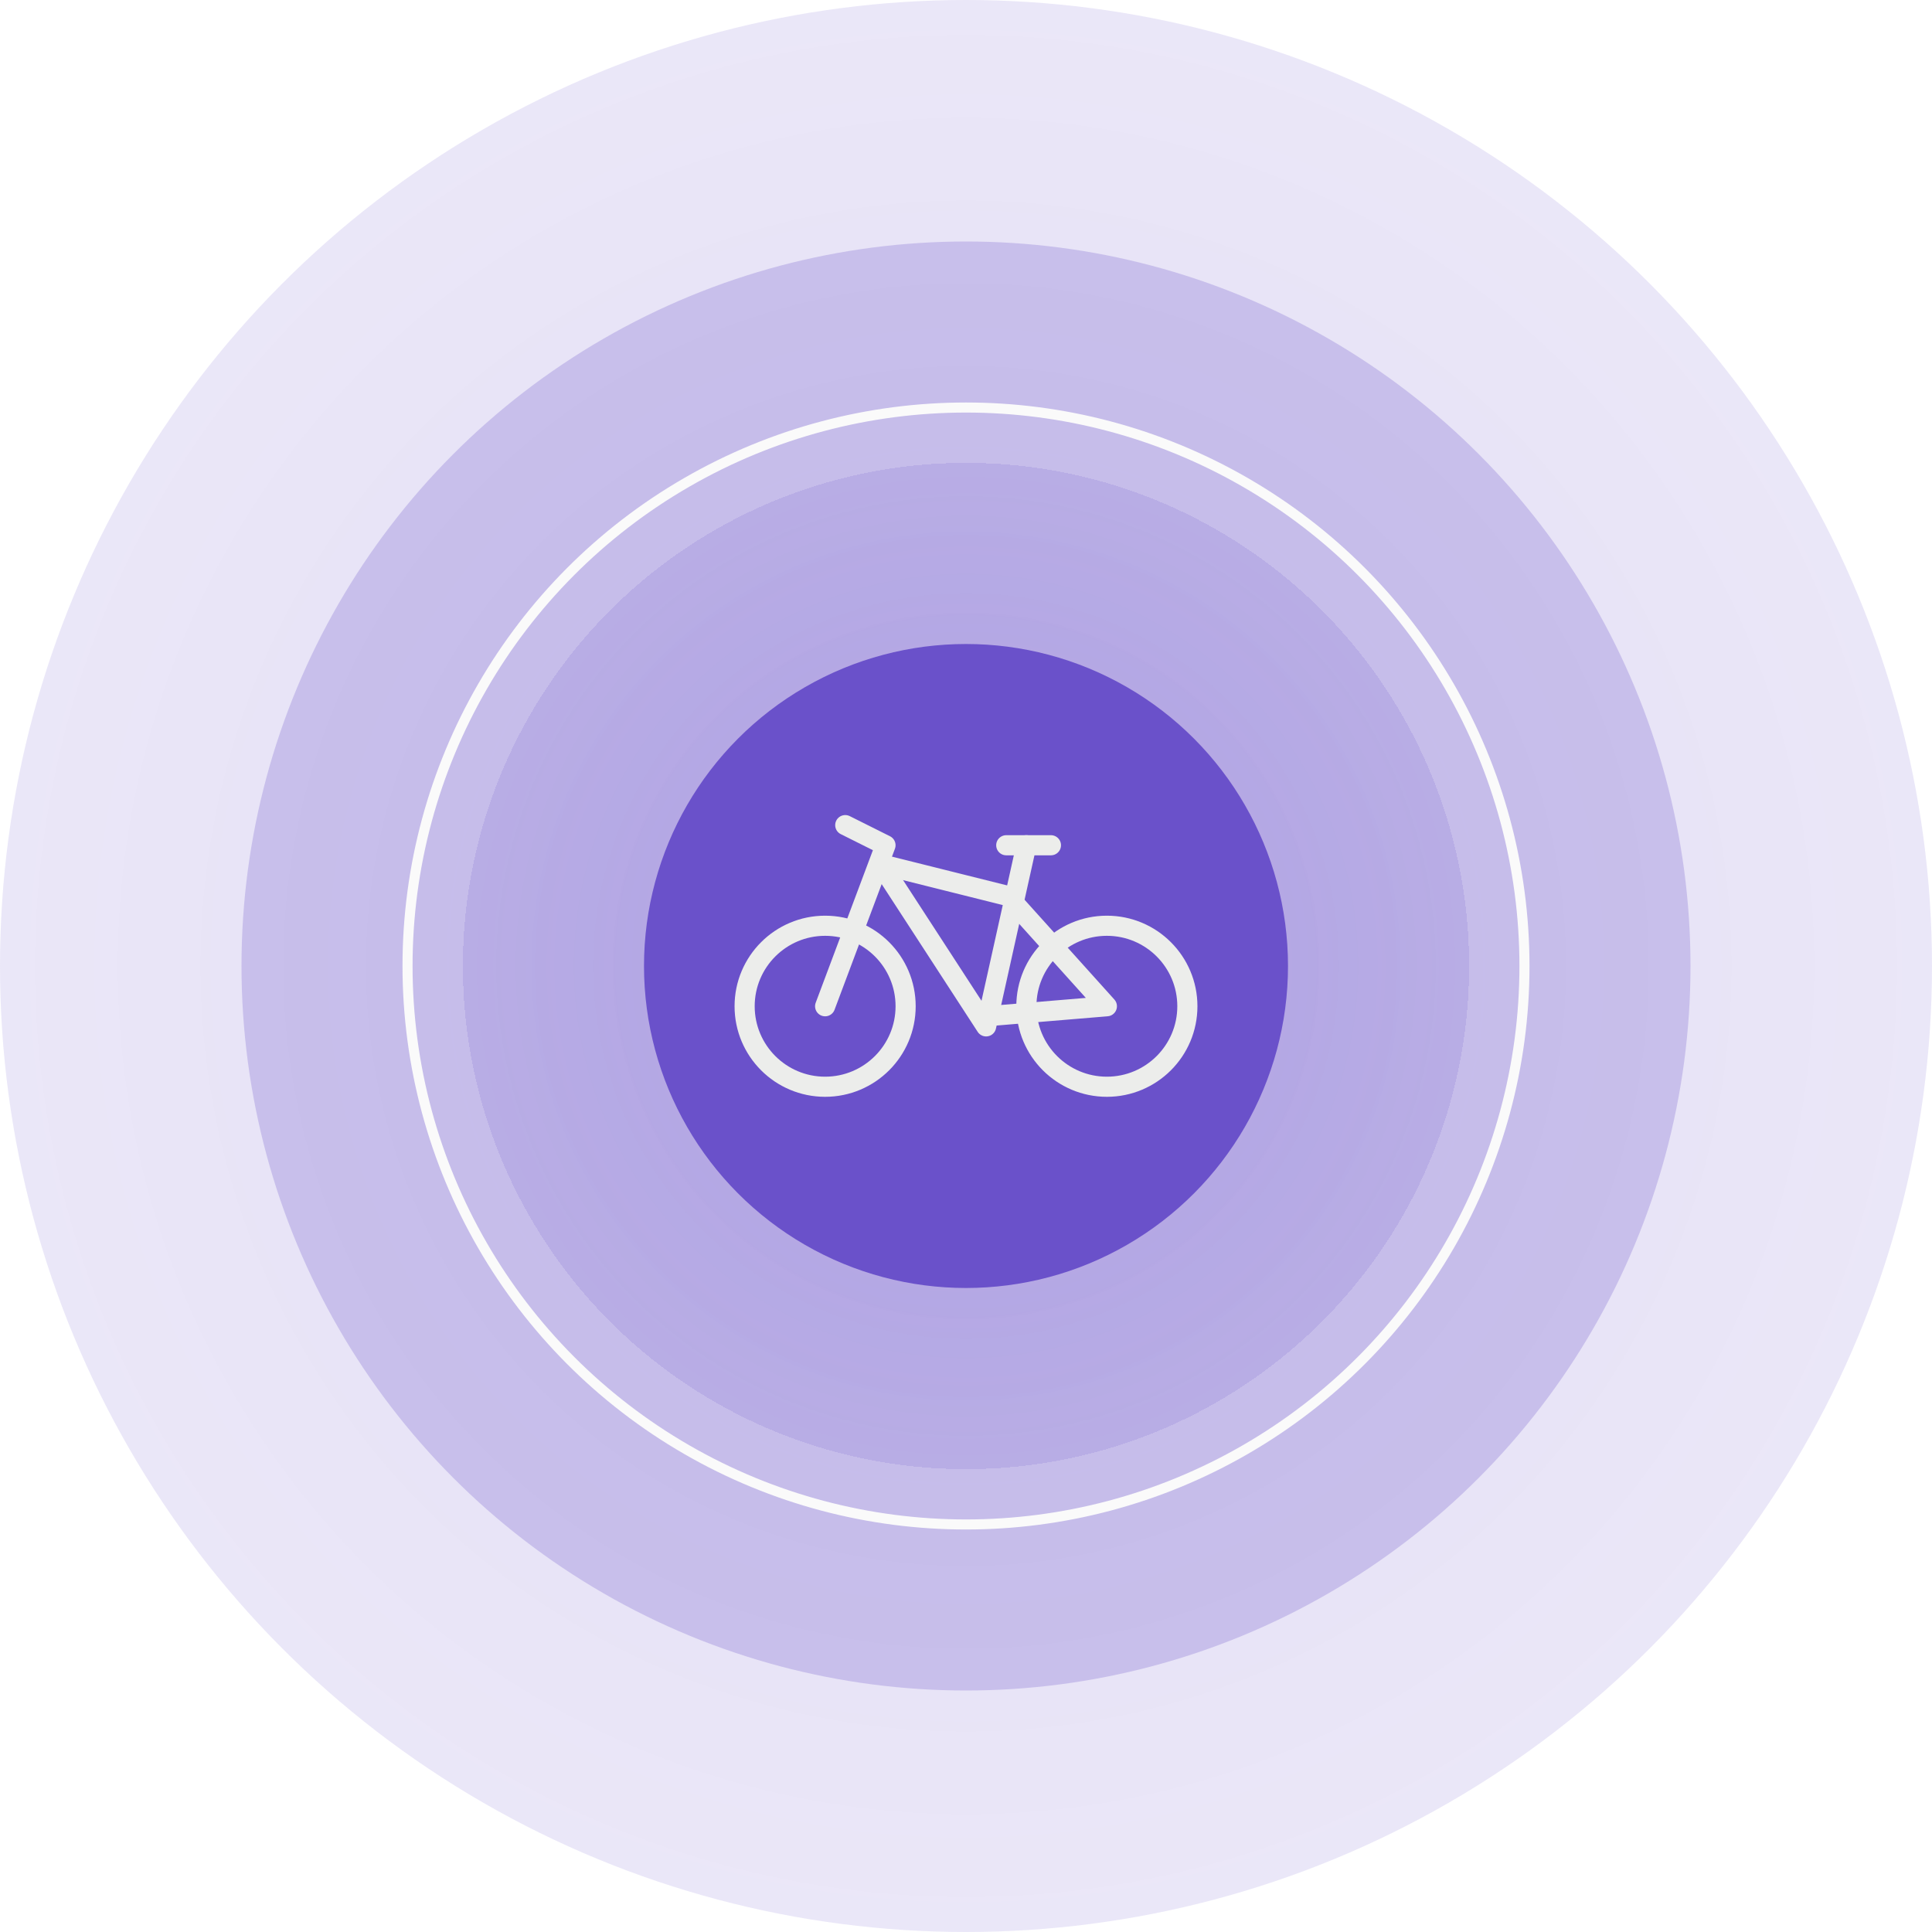 <svg width="96" height="96" viewBox="0 0 96 96" fill="none" xmlns="http://www.w3.org/2000/svg">
<circle cx="48" cy="48" r="48" fill="url(#paint0_radial_2174_11019)"/>
<circle cx="48" cy="48" r="36" fill="#6A51CA" fill-opacity="0.25"/>
<g filter="url(#filter0_d_2174_11019)">
<circle cx="48" cy="48" r="25" fill="url(#paint1_radial_2174_11019)" fill-opacity="0.25" shape-rendering="crispEdges"/>
</g>
<circle cx="48" cy="48" r="27.75" stroke="#FAFAFA" stroke-width="0.5"/>
<circle cx="48" cy="48" r="16" fill="#6A51CA"/>
<path d="M41 54C43.209 54 45 52.209 45 50C45 47.791 43.209 46 41 46C38.791 46 37 47.791 37 50C37 52.209 38.791 54 41 54Z" stroke="#ECEDEB" stroke-linecap="round" stroke-linejoin="round"/>
<path d="M55 54C57.209 54 59 52.209 59 50C59 47.791 57.209 46 55 46C52.791 46 51 47.791 51 50C51 52.209 52.791 54 55 54Z" stroke="#ECEDEB" stroke-linecap="round" stroke-linejoin="round"/>
<path d="M41 50L44 42L42 41" stroke="#ECEDEB" stroke-linecap="round" stroke-linejoin="round"/>
<path d="M44 43.306L49 51L51 42" stroke="#ECEDEB" stroke-linecap="round" stroke-linejoin="round"/>
<path d="M44 43L50 44.5" stroke="#ECEDEB" stroke-linecap="round" stroke-linejoin="round"/>
<path d="M50.5 45L55 50L49 50.5" stroke="#ECEDEB" stroke-linecap="round" stroke-linejoin="round"/>
<path d="M50 42H52.22" stroke="#ECEDEB" stroke-linecap="round" stroke-linejoin="round"/>
<defs>
<filter id="filter0_d_2174_11019" x="13" y="13" width="70" height="70" filterUnits="userSpaceOnUse" color-interpolation-filters="sRGB">
<feFlood flood-opacity="0" result="BackgroundImageFix"/>
<feColorMatrix in="SourceAlpha" type="matrix" values="0 0 0 0 0 0 0 0 0 0 0 0 0 0 0 0 0 0 127 0" result="hardAlpha"/>
<feOffset/>
<feGaussianBlur stdDeviation="5"/>
<feComposite in2="hardAlpha" operator="out"/>
<feColorMatrix type="matrix" values="0 0 0 0 0.416 0 0 0 0 0.318 0 0 0 0 0.792 0 0 0 0.8 0"/>
<feBlend mode="normal" in2="BackgroundImageFix" result="effect1_dropShadow_2174_11019"/>
<feBlend mode="normal" in="SourceGraphic" in2="effect1_dropShadow_2174_11019" result="shape"/>
</filter>
<radialGradient id="paint0_radial_2174_11019" cx="0" cy="0" r="1" gradientUnits="userSpaceOnUse" gradientTransform="translate(48 48) rotate(90) scale(105.5)">
<stop stop-color="#836ED3" stop-opacity="0.25"/>
<stop offset="1" stop-color="#B5A8E4" stop-opacity="0.15"/>
</radialGradient>
<radialGradient id="paint1_radial_2174_11019" cx="0" cy="0" r="1" gradientUnits="userSpaceOnUse" gradientTransform="translate(48 48) rotate(91.878) scale(61.033)">
<stop stop-color="#6A51CA"/>
<stop offset="1" stop-color="#6A51CA" stop-opacity="0"/>
</radialGradient>
</defs>
</svg>
